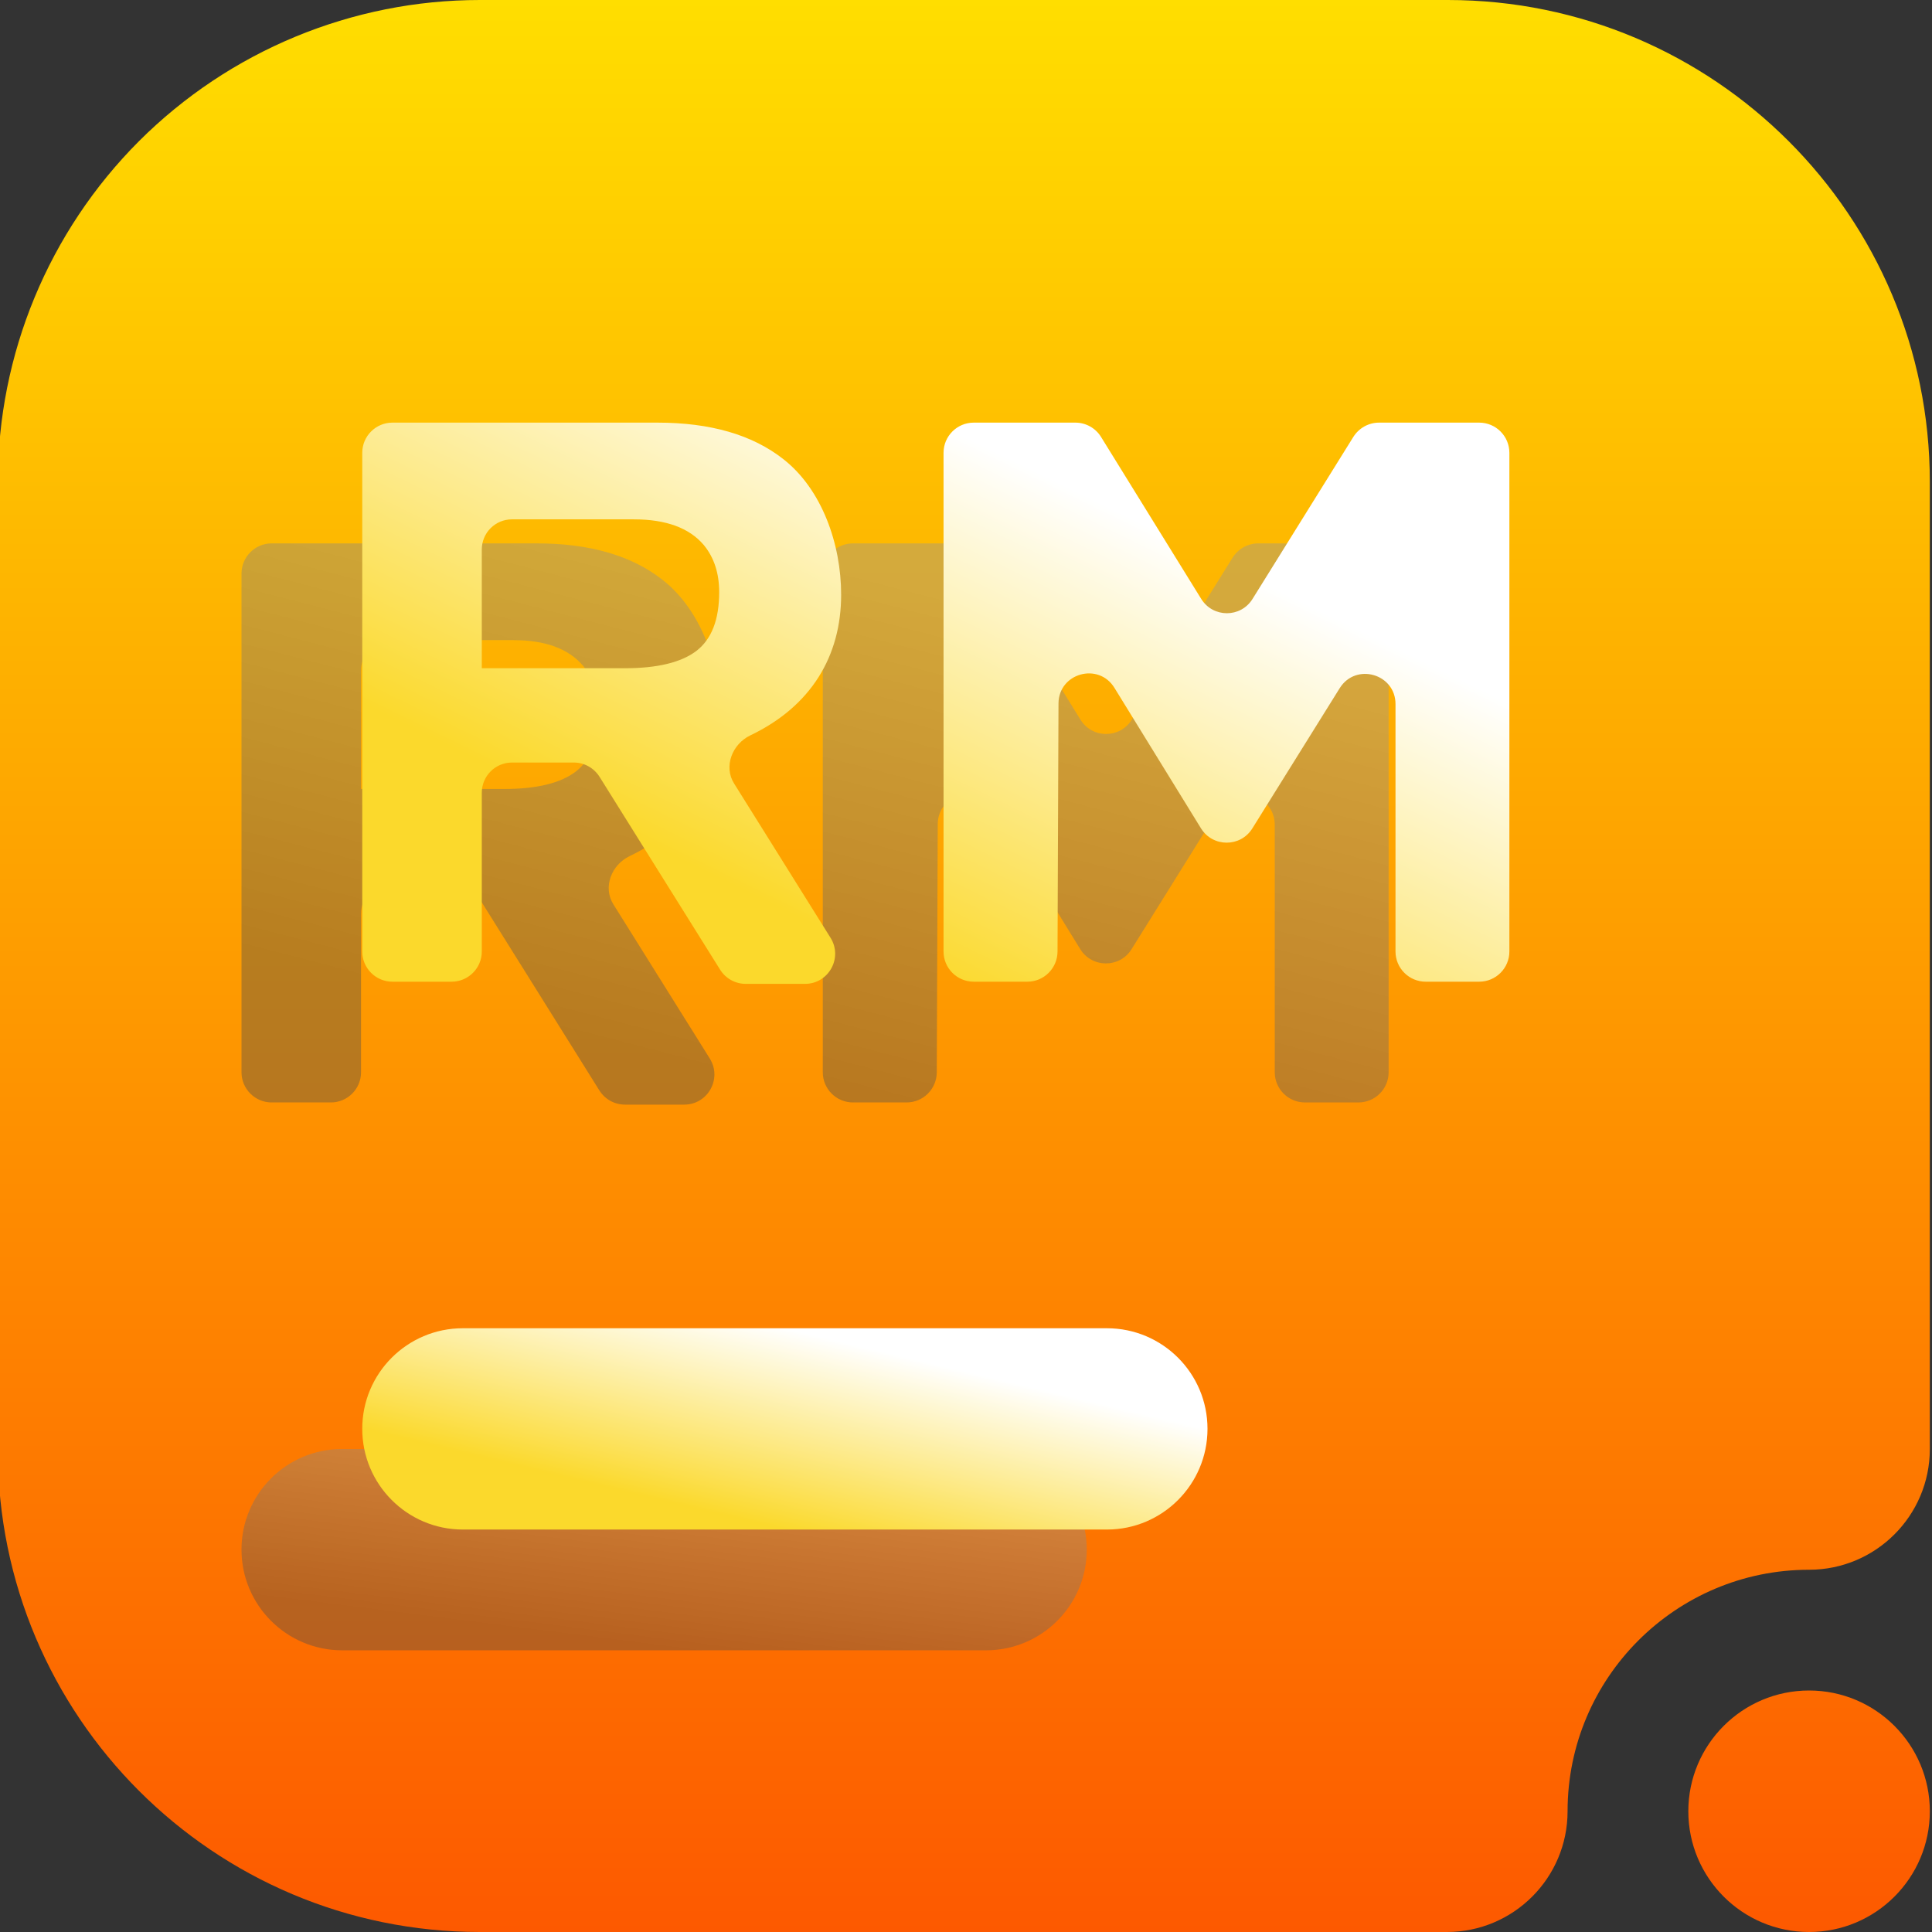 <svg width="16" height="16" viewBox="0 0 16 16" fill="none" xmlns="http://www.w3.org/2000/svg">
<rect x="0" y="0" width="16" height="16" fill="#333333" stroke="none"/>
<g clip-path="url(#clip0_85_78)">
<path fill-rule="evenodd" clip-rule="evenodd" d="M12.982 15C12.982 15.552 12.534 16 11.982 16H3.974C1.769 16 -0.018 14.213 -0.018 12.008C-0.018 9.643 -0.018 6.357 -0.018 3.992C-0.018 2.933 0.403 1.918 1.151 1.169C1.9 0.421 2.915 0 3.974 0C6.339 0 9.625 0 11.99 0C14.195 0 15.982 1.787 15.982 3.992C15.982 7.249 15.982 12 15.982 12C15.982 12.552 15.534 13 14.982 13C13.878 13 12.982 13.896 12.982 15ZM13.982 15C13.982 14.448 14.43 14 14.982 14C15.534 14 15.982 14.448 15.982 15C15.982 15.552 15.534 16 14.982 16C14.43 16 13.982 15.552 13.982 15Z" fill="url(#paint0_linear_85_78)"/>
<path opacity="0.4" fill-rule="evenodd" clip-rule="evenodd" d="M8.167 12H2.833C2.373 12 2 12.373 2 12.833C2 13.293 2.373 13.667 2.833 13.667H8.167C8.627 13.667 9 13.293 9 12.833C9 12.373 8.627 12 8.167 12Z" fill="url(#paint1_linear_85_78)"/>
<path fill-rule="evenodd" clip-rule="evenodd" d="M9.167 11H3.833C3.373 11 3 11.373 3 11.833C3 12.293 3.373 12.667 3.833 12.667H9.167C9.627 12.667 10 12.293 10 11.833C10 11.373 9.627 11 9.167 11Z" fill="url(#paint2_linear_85_78)"/>
<path opacity="0.4" fill-rule="evenodd" clip-rule="evenodd" d="M2 8.88C2 9.018 2.112 9.13 2.25 9.13H2.74C2.878 9.13 2.99 9.018 2.99 8.88V7.565C2.99 7.427 3.102 7.315 3.24 7.315H3.753C3.839 7.315 3.919 7.36 3.965 7.433L4.964 9.031C5.01 9.104 5.09 9.148 5.176 9.148H5.666C5.863 9.148 5.982 8.932 5.878 8.766L5.079 7.488C4.991 7.347 5.064 7.162 5.214 7.09C5.718 6.849 5.966 6.433 5.966 5.925C5.966 5.504 5.806 5.052 5.488 4.803C5.232 4.601 4.884 4.5 4.444 4.5H2.25C2.112 4.5 2 4.612 2 4.75V8.88ZM4.175 6.534H2.99L2.99 5.551C2.99 5.412 3.102 5.301 3.24 5.301H4.249C4.514 5.301 4.707 5.371 4.828 5.513C4.913 5.616 4.956 5.746 4.956 5.904C4.956 6.132 4.893 6.293 4.768 6.39C4.642 6.486 4.444 6.534 4.175 6.534ZM11.25 4.5C11.388 4.5 11.5 4.612 11.5 4.75V8.88C11.5 9.018 11.388 9.13 11.25 9.13H10.807C10.669 9.13 10.557 9.018 10.557 8.88V6.831C10.557 6.58 10.228 6.486 10.095 6.699L9.371 7.861C9.273 8.018 9.044 8.018 8.946 7.86L8.229 6.696C8.097 6.482 7.767 6.575 7.766 6.826L7.758 8.881C7.757 9.019 7.645 9.13 7.508 9.13H7.064C6.926 9.13 6.814 9.018 6.814 8.88V4.75C6.814 4.612 6.926 4.5 7.064 4.5H7.906C7.992 4.5 8.073 4.545 8.118 4.618L8.948 5.96C9.046 6.118 9.275 6.118 9.373 5.96L10.208 4.618C10.254 4.545 10.334 4.5 10.421 4.5H11.25Z" fill="url(#paint3_linear_85_78)"/>
<path fill-rule="evenodd" clip-rule="evenodd" d="M3 7.88C3 8.018 3.112 8.13 3.25 8.13H3.74C3.878 8.13 3.99 8.018 3.99 7.88V6.565C3.99 6.427 4.102 6.315 4.24 6.315H4.753C4.839 6.315 4.919 6.36 4.965 6.433L5.964 8.031C6.01 8.104 6.09 8.148 6.176 8.148H6.666C6.863 8.148 6.982 7.932 6.878 7.766L6.079 6.488C5.991 6.347 6.064 6.162 6.214 6.09C6.718 5.849 6.966 5.433 6.966 4.925C6.966 4.504 6.806 4.052 6.488 3.803C6.232 3.601 5.884 3.5 5.444 3.5H3.25C3.112 3.5 3 3.612 3 3.75V7.88ZM5.175 5.534H3.99L3.99 4.551C3.99 4.412 4.102 4.301 4.24 4.301H5.249C5.514 4.301 5.707 4.371 5.828 4.513C5.913 4.616 5.956 4.746 5.956 4.904C5.956 5.132 5.893 5.293 5.768 5.39C5.642 5.486 5.444 5.534 5.175 5.534ZM12.25 3.5C12.388 3.5 12.5 3.612 12.5 3.75V7.88C12.5 8.018 12.388 8.13 12.25 8.13H11.807C11.669 8.13 11.557 8.018 11.557 7.88V5.831C11.557 5.58 11.228 5.486 11.095 5.699L10.371 6.861C10.273 7.018 10.044 7.018 9.946 6.86L9.229 5.696C9.097 5.482 8.767 5.575 8.766 5.826L8.758 7.881C8.757 8.019 8.645 8.13 8.508 8.13H8.064C7.926 8.13 7.814 8.018 7.814 7.88V3.75C7.814 3.612 7.926 3.5 8.064 3.5H8.906C8.992 3.5 9.073 3.545 9.118 3.618L9.948 4.96C10.046 5.118 10.275 5.118 10.373 4.96L11.208 3.618C11.254 3.545 11.334 3.5 11.421 3.5H12.25Z" fill="url(#paint4_linear_85_78)"/>
</g>
<defs>
<linearGradient id="paint0_linear_85_78" x1="7.982" y1="16" x2="7.982" y2="0" gradientUnits="userSpaceOnUse">
<stop stop-color="#FD5900"/>
<stop offset="1" stop-color="#FFDE00"/>
</linearGradient>
<linearGradient id="paint1_linear_85_78" x1="5.508" y1="13.666" x2="5.712" y2="12.048" gradientUnits="userSpaceOnUse">
<stop stop-color="#4D4D4D"/>
<stop offset="1" stop-color="#979797"/>
</linearGradient>
<linearGradient id="paint2_linear_85_78" x1="4.75" y1="12.25" x2="5.126" y2="10.673" gradientUnits="userSpaceOnUse">
<stop stop-color="#FBD92C"/>
<stop offset="1" stop-color="white"/>
</linearGradient>
<linearGradient id="paint3_linear_85_78" x1="6.761" y1="9.148" x2="7.875" y2="4.852" gradientUnits="userSpaceOnUse">
<stop stop-color="#4D4D4D"/>
<stop offset="1" stop-color="#979797"/>
</linearGradient>
<linearGradient id="paint4_linear_85_78" x1="5.375" y1="6.986" x2="7.21" y2="3.236" gradientUnits="userSpaceOnUse">
<stop stop-color="#FBD92C"/>
<stop offset="1" stop-color="white"/>
</linearGradient>
<clipPath id="clip0_85_78">
<rect width="16" height="16" fill="white"/>
</clipPath>
</defs>
</svg>
